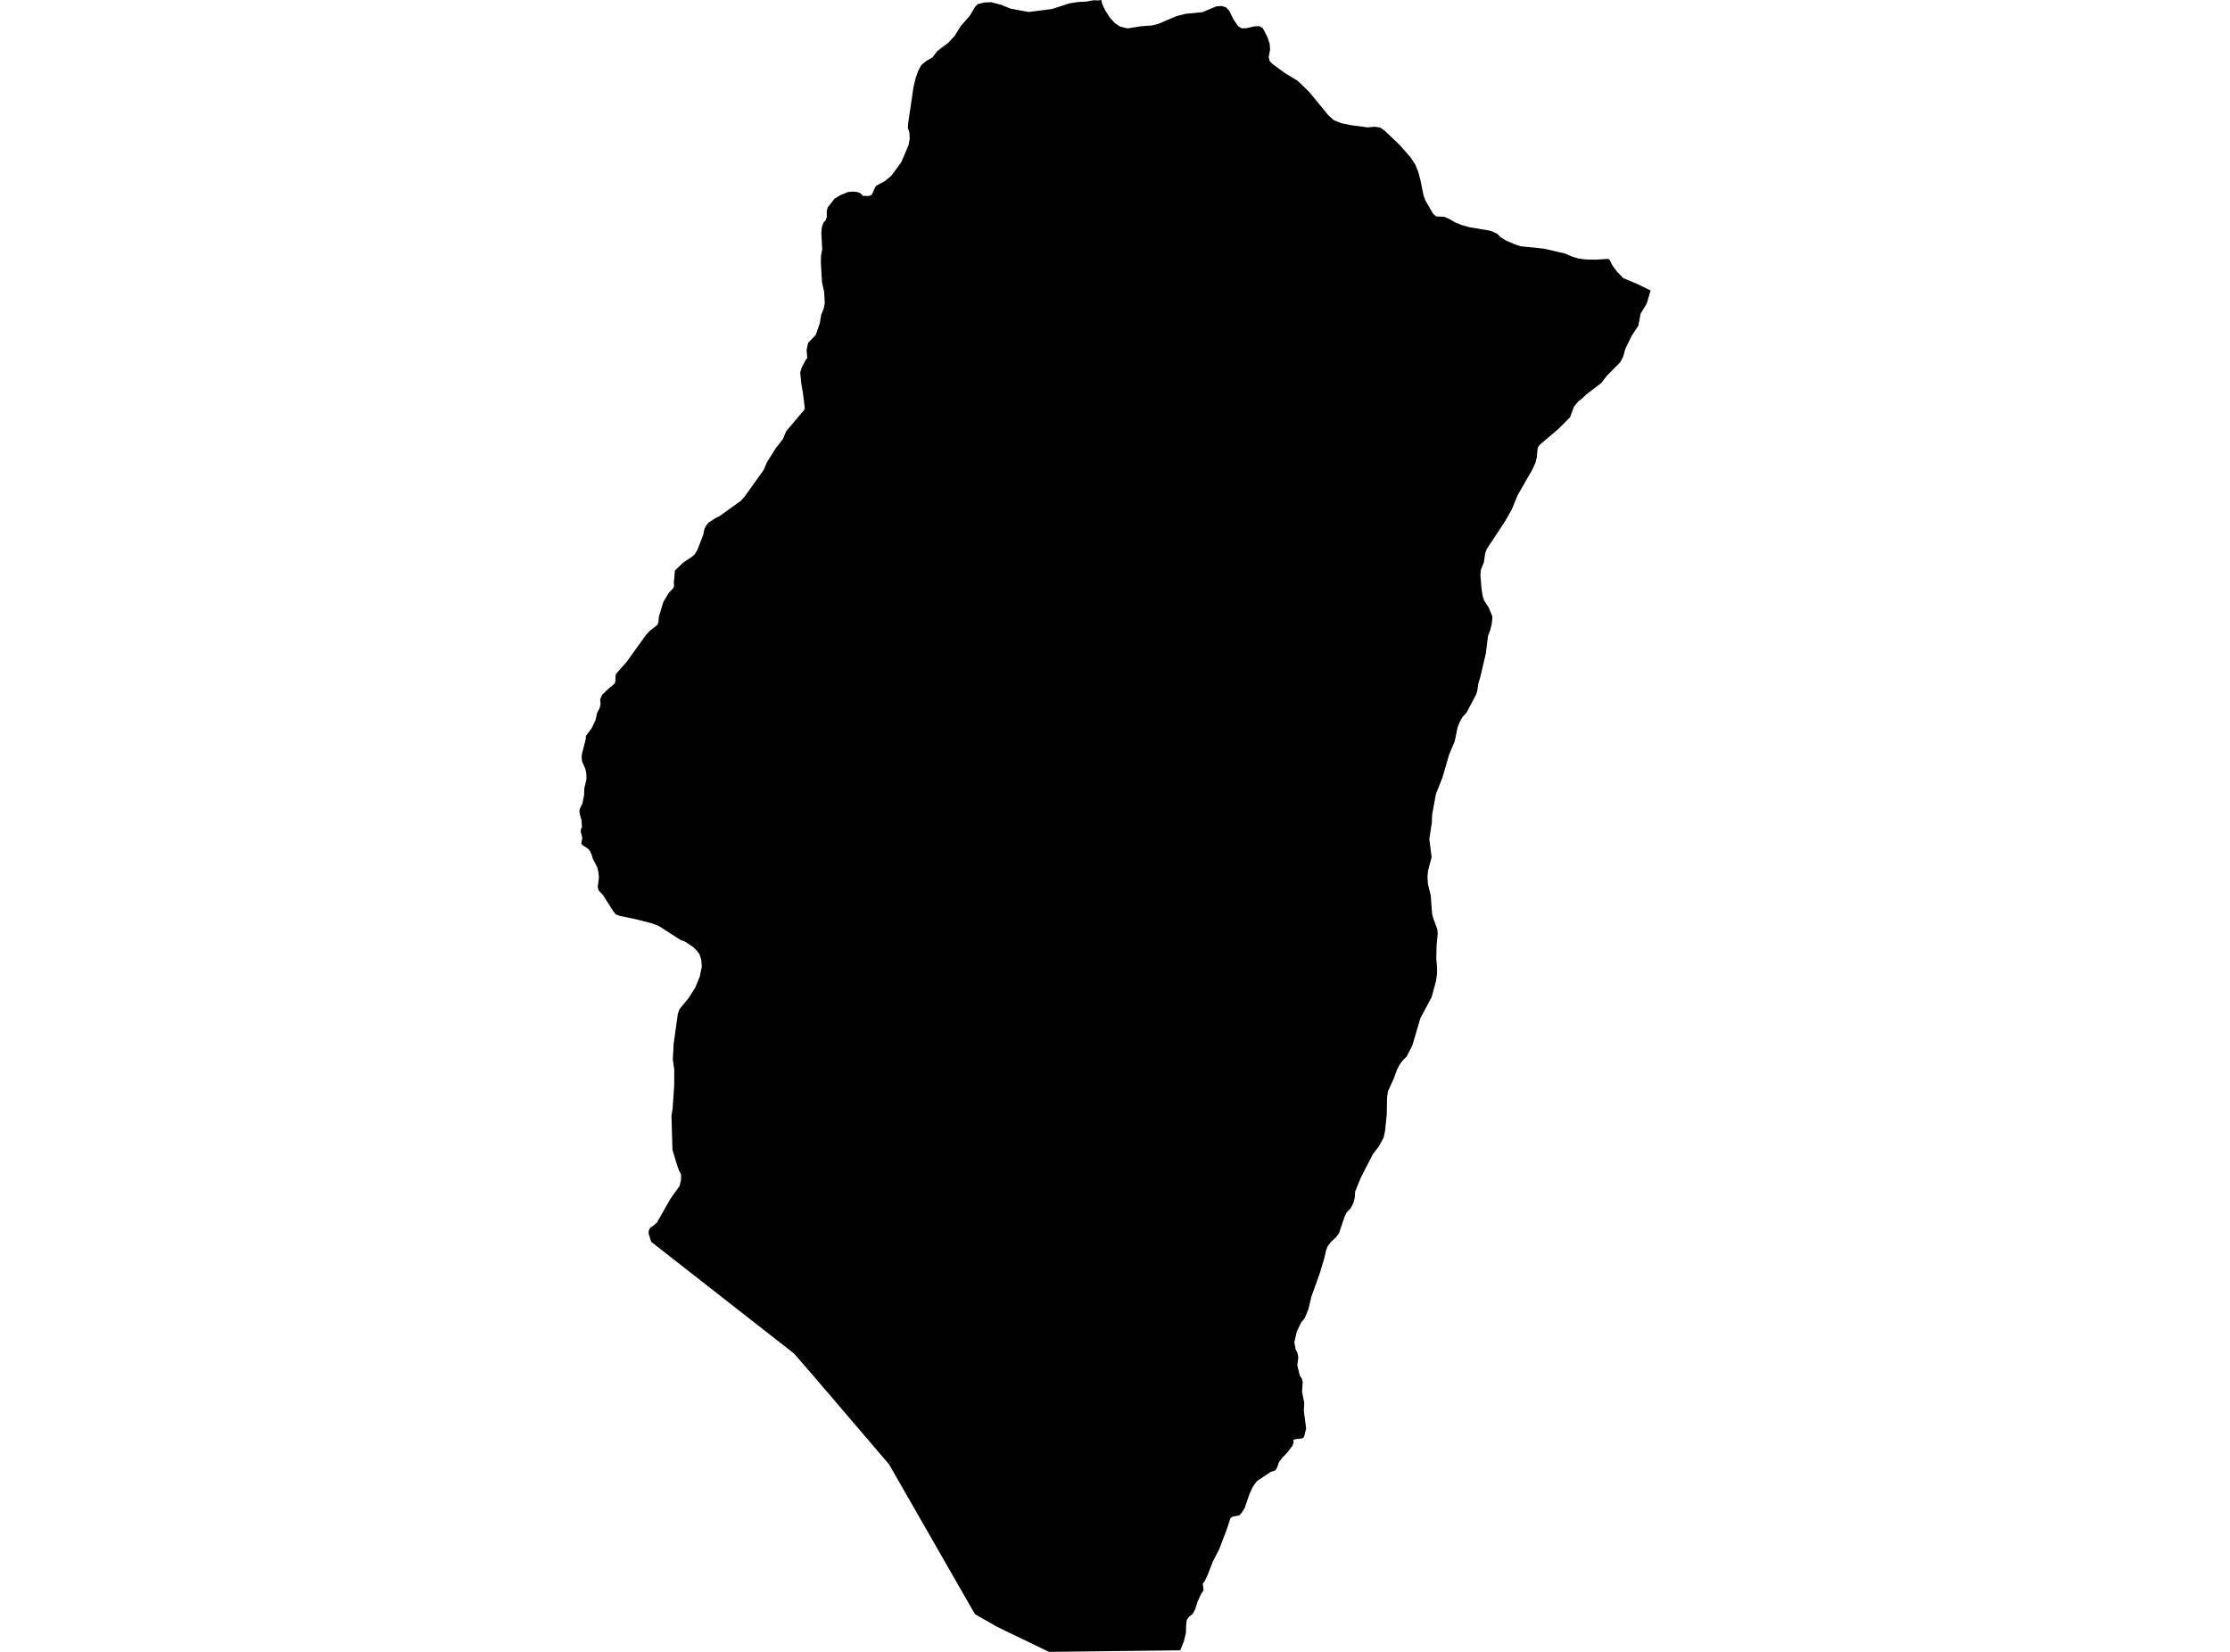 <?xml version='1.0'?>
<svg  baseProfile = 'tiny' width = '540' height = '400' stroke-linecap = 'round' stroke-linejoin = 'round' version='1.1' xmlns='http://www.w3.org/2000/svg'>
<path id='1818001001' title='1818001001'  d='M 266.696 0 266.905 0.967 267.637 2.516 268.716 4.216 269.997 5.628 271.278 6.464 273.056 6.876 276.16 6.373 279.082 6.151 280.546 5.758 284.795 3.935 287.037 3.353 291.161 2.948 294.527 1.549 295.835 1.445 296.926 1.804 297.691 2.667 298.737 4.765 299.815 6.334 300.678 6.857 301.848 6.83 303.6 6.406 304.9 6.321 305.789 6.817 306.946 9.04 307.469 10.693 307.554 12.033 307.221 13.837 307.43 14.759 308.136 15.491 311.169 17.707 314.228 19.563 316.927 22.151 321.666 27.91 322.999 29.113 324.803 29.838 327.098 30.309 331.196 30.845 332.921 30.688 334.229 30.89 335.301 31.649 338.909 35.074 341.549 38.08 342.68 39.786 343.412 41.564 343.942 43.505 344.706 47.277 345.177 48.584 347.04 51.78 347.798 52.408 349.778 52.506 351.112 53.107 352.236 53.787 353.831 54.46 355.896 55.035 360.544 55.813 361.354 56.042 362.583 56.617 363.393 57.454 364.72 58.264 367.178 59.31 368.276 59.643 373.891 60.212 378.904 61.376 380.891 62.212 382.349 62.631 384.1 62.833 386.447 62.879 389.342 62.689 389.735 62.872 390.526 64.395 391.624 65.859 393.088 67.35 396.506 68.781 399.696 70.35 398.761 73.52 397.284 75.938 396.715 78.899 395.153 81.265 393.617 84.383 393.022 86.455 392.297 87.769 389.12 90.972 387.767 92.73 384.12 95.514 383.1 96.515 382.218 97.175 381.153 98.456 380.192 101.031 377.401 103.842 372.923 107.646 372.479 108.175 372.302 108.803 372.146 110.718 371.838 111.999 371.061 113.705 367.524 119.875 366.073 123.385 364.407 126.3 360.04 132.915 359.648 133.961 359.315 136.19 358.589 137.974 358.485 139.255 358.759 142.634 359.047 144.419 359.387 145.412 360.518 147.164 361.406 149.341 361.23 151.066 360.812 152.746 360.321 154.001 359.812 158.171 358.465 163.91 357.975 165.59 357.766 167.054 357.485 168.106 355.145 172.538 354.079 173.721 353.432 174.924 352.935 176.211 352.269 179.512 350.916 182.689 349.288 188.297 347.706 192.284 346.778 197.389 346.733 199.121 346.112 203.18 346.674 207.553 345.817 210.782 345.667 212.246 345.772 214.056 346.458 216.828 346.785 221.305 347.099 222.455 348.04 224.998 348.151 226.122 347.87 228.9 347.798 232.201 347.987 234.162 347.987 235.737 347.733 237.541 346.674 241.45 343.948 246.561 342.007 253.137 340.628 255.836 339.719 256.732 338.863 257.888 338.268 259.065 337.543 261.085 336.085 264.307 335.882 265.752 335.81 269.811 335.405 273.765 335.072 275.412 333.902 277.589 332.47 279.425 329.516 285.197 328.143 288.55 328.065 290.04 327.758 291.223 327.078 292.583 326.065 293.635 325.601 294.603 324.254 298.616 323.503 299.609 322.333 300.688 321.47 301.812 321.084 302.917 320.699 304.616 319.587 308.309 317.568 313.97 316.842 316.983 315.96 319.159 315.051 320.29 314.012 322.467 313.424 325.055 313.737 326.709 314.156 327.545 314.398 328.696 314.136 330.552 314.744 333.088 315.241 333.82 315.45 334.683 315.3 337.069 315.829 339.683 315.731 341.651 316.287 345.886 315.796 347.88 315.463 348.272 313.79 348.488 313.169 348.645 313.247 349.324 312.986 350.056 311.77 351.684 310.548 352.945 309.718 354.043 309.169 355.566 308.757 356.089 307.737 356.41 304.384 358.638 303.397 359.978 302.593 361.704 301.404 365.168 300.73 366.24 300.103 366.946 298.488 367.24 297.939 367.659 297.037 370.436 295.227 375.156 293.671 378.169 292.351 381.574 291.678 382.96 291.259 383.463 291.442 385.084 290.847 385.999 289.991 387.836 289.396 389.745 288.828 390.797 287.893 391.529 287.396 392.241 287.22 393.601 287.174 395.379 286.684 397.451 285.801 399.621 254.009 400 243.054 394.712 241.407 393.908 236.106 390.888 234.956 388.901 229.668 379.679 215.288 354.593 196.895 333.075 192.294 327.774 157.691 300.708 157.063 298.694 157.109 297.962 157.475 297.256 158.122 296.884 159.089 296.021 162.403 290.197 164.586 287.151 164.92 285.576 164.913 284.373 164.416 283.406 163.893 281.942 162.835 278.412 162.599 270.19 162.88 268.405 163.259 262.804 163.273 258.98 162.926 256.542 163.122 252.771 164.142 245.489 164.554 244.339 166.789 241.633 168.345 239.162 169.456 236.463 169.946 234.051 169.809 232.404 169.39 231.096 168.815 230.286 167.848 229.318 165.861 227.992 164.815 227.626 159.455 224.187 157.945 223.612 153.69 222.527 150.167 221.808 149.2 221.468 148.625 220.841 146.004 216.71 144.932 215.592 144.742 214.775 145.023 212.553 144.938 211.344 144.625 210.01 143.52 207.866 143.285 207.004 142.814 205.984 142.311 205.461 141.088 204.677 140.768 204.285 141.003 202.873 140.631 201.409 140.683 200.722 140.912 200.33 140.834 198.657 140.383 197.114 140.304 196.323 140.507 195.617 141.03 194.591 141.435 192.552 141.487 190.924 141.997 188.748 141.997 187.414 141.755 186.212 140.964 184.408 140.834 183.382 140.932 182.519 141.86 178.872 141.86 178.244 143.291 176.303 144.193 174.388 144.631 172.499 145.18 171.551 145.435 170.531 145.324 169.329 145.847 168.198 147.219 166.884 148.86 165.518 149.017 164.943 149.03 164.531 149.063 163.551 149.272 163.054 151.769 160.243 156.468 153.7 157.194 152.89 159.2 151.308 159.455 150.576 159.56 149.288 160.645 145.726 161.939 143.569 162.246 143.242 163.057 142.386 163.24 141.889 163.161 141.157 163.436 138.144 165.462 136.222 167.652 134.752 168.253 134.196 168.9 133.118 170.299 129.477 170.554 128.137 170.992 127.268 171.567 126.562 173.26 125.457 174.273 124.954 179.326 121.32 180.26 120.326 184.914 113.81 185.764 111.842 187.895 108.482 189.561 106.352 190.392 104.384 194.156 99.959 194.705 99.312 194.888 98.868 194.431 95.175 194.032 92.867 193.843 90.906 193.764 90.201 194.124 89.017 195.111 87.128 195.477 86.684 195.313 84.743 195.699 83.011 197.523 81.122 198.503 78.337 198.863 76.213 199.457 74.742 199.719 73.409 199.575 70.709 199.046 68.324 198.771 63.5 198.817 61.853 199.104 60.382 198.882 56.323 199.032 54.957 199.451 53.826 199.915 53.382 200.202 52.617 200.196 51.153 200.353 50.525 200.431 50.231 201.353 49.055 202.091 48.107 203.575 47.211 205.353 46.499 206.392 46.388 207.595 46.492 208.118 46.702 208.379 46.8 208.928 47.427 210.393 47.453 210.654 47.355 211.098 47.185 211.922 45.349 212.04 45.192 212.183 44.983 213.131 44.466 214.373 43.8 215.883 42.505 218.275 39.224 220.014 35.132 220.295 33.557 220.21 32.087 219.844 31.015 219.896 29.969 221.223 20.994 221.583 19.524 221.739 18.87 221.962 18.256 222.36 17.138 223.086 15.772 224.262 14.798 225.825 13.876 226.968 12.354 229.603 10.38 231.132 8.752 232.642 6.307 234.805 3.863 236.152 1.608 236.779 1 238.394 0.601 240.041 0.543 242.368 1.144 244.767 2.105 249.107 2.902 254.741 2.183 258.996 0.804 261.16 0.484 262.983 0.379 263.042 0.379 264.813 0.059 265.859 0.098 265.964 0.105 266.696 0 Z' />
</svg>